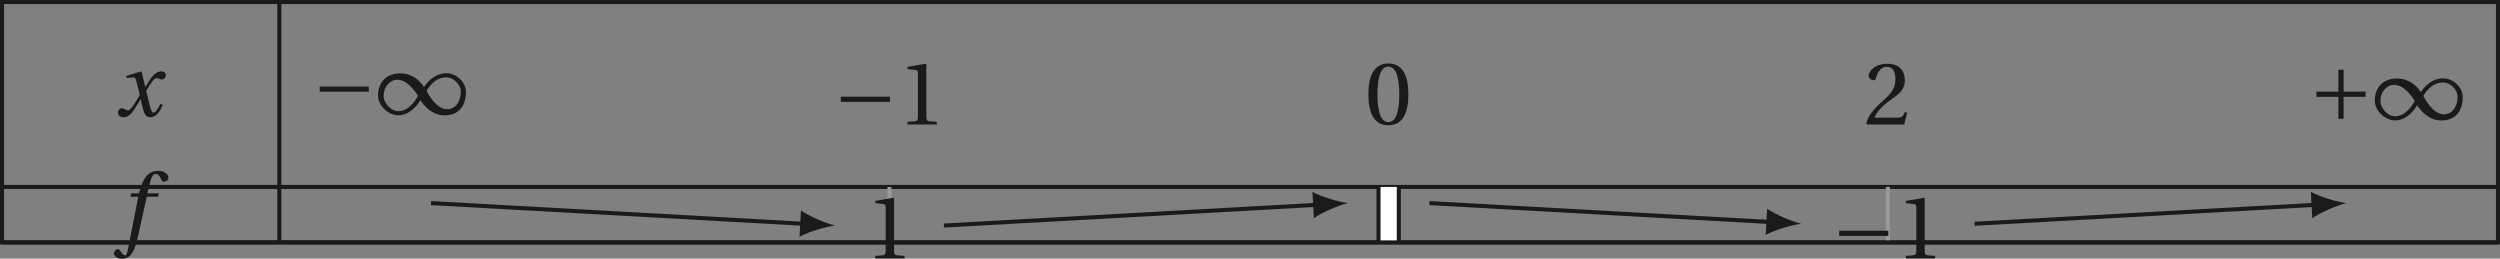 <?xml version='1.0' encoding='UTF-8'?>
<!-- This file was generated by dvisvgm 2.6 -->
<svg height='31pt' version='1.1' viewBox='40.276 21.553 299.725 31' width='299.725pt' xmlns='http://www.w3.org/2000/svg' xmlns:xlink='http://www.w3.org/1999/xlink'>
<rect x="40.276" y="21.553" width="299.725" height="31" fill="#808080" stroke="none"/>
<defs>
<path d='M4.734 -5.369H3.309L3.616 -6.607C3.824 -7.44 4.032 -7.747 4.339 -7.747C4.635 -7.747 4.832 -7.506 5.073 -6.98C5.128 -6.87 5.205 -6.794 5.369 -6.794C5.588 -6.794 5.906 -7.002 5.906 -7.276C5.906 -7.747 5.314 -8.131 4.657 -8.131C3.945 -8.131 3.485 -7.835 3.123 -7.375C2.783 -6.947 2.564 -6.355 2.411 -5.775L2.301 -5.369H1.348L1.227 -4.953H2.202L0.931 1.501C0.8 2.181 0.69 2.246 0.581 2.246C0.46 2.246 0.296 2.159 0 1.709C-0.077 1.6 -0.153 1.468 -0.296 1.468C-0.537 1.468 -0.789 1.742 -0.789 2.016C-0.778 2.378 -0.307 2.652 0.208 2.652C1.304 2.652 1.764 1.764 2.224 -0.34L3.243 -4.953H4.624L4.734 -5.369Z' id='g8-102'/>
<path d='M5.556 -1.512C5.293 -1.019 4.997 -0.438 4.69 -0.438C4.482 -0.438 4.394 -0.69 4.153 -1.666L3.802 -3.101C4.197 -3.802 4.756 -4.679 5.073 -4.679C5.172 -4.679 5.26 -4.657 5.38 -4.591C5.49 -4.547 5.599 -4.504 5.731 -4.504C5.972 -4.504 6.202 -4.734 6.202 -5.03C6.202 -5.369 5.95 -5.501 5.643 -5.501C5.062 -5.501 4.569 -4.975 4.186 -4.361L3.704 -3.616H3.682L3.243 -5.457L3.178 -5.501L1.37 -4.953L1.403 -4.69L2.224 -4.745C2.422 -4.756 2.498 -4.701 2.619 -4.197L3.013 -2.608L2.707 -2.082C2.235 -1.282 1.83 -0.712 1.567 -0.712C1.457 -0.712 1.348 -0.756 1.249 -0.811C1.14 -0.866 0.997 -0.975 0.811 -0.975C0.526 -0.975 0.34 -0.69 0.34 -0.427C0.34 -0.11 0.603 0.131 1.041 0.131C1.786 0.131 2.213 -0.614 2.663 -1.348L3.101 -2.071H3.123L3.32 -1.216C3.528 -0.34 3.737 0.131 4.295 0.131C5.095 0.131 5.512 -0.69 5.84 -1.359L5.556 -1.512Z' id='g8-120'/>
<path d='M5.38 -1.72C5.753 -1.14 6.772 0.131 8.339 0.131C10.366 0.131 10.969 -1.414 10.969 -2.707C10.969 -4.011 9.752 -5.041 8.536 -5.041C6.991 -5.041 6.005 -3.649 5.829 -3.353H5.819C5.391 -4.054 4.427 -5.019 2.915 -5.019C0.92 -5.019 0.175 -3.616 0.175 -2.323C0.175 -1.019 1.468 0.121 2.685 0.121C4.219 0.121 5.183 -1.414 5.369 -1.72H5.38ZM6.136 -2.871C6.553 -3.616 7.342 -4.536 8.58 -4.536C9.369 -4.536 10.333 -3.737 10.333 -2.75C10.333 -1.644 9.73 -0.625 8.668 -0.625C7.539 -0.625 6.651 -1.896 6.136 -2.871ZM5.084 -2.268C4.668 -1.523 3.879 -0.384 2.641 -0.384C1.852 -0.384 0.866 -1.293 0.866 -2.279C0.866 -3.375 1.633 -4.241 2.553 -4.241C3.649 -4.241 4.569 -3.09 5.084 -2.268Z' id='g1-49'/>
<path d='M6.958 -2.772V-3.408H0.931V-2.772H6.958Z' id='g1-161'/>
<path d='M0.931 -3.408V-2.772H3.627V-0.077H4.263V-2.772H6.958V-3.408H4.263V-6.103H3.627V-3.408H0.931Z' id='g1-197'/>
<path d='M2.904 -7.068C3.945 -7.068 4.241 -5.446 4.241 -3.66S3.945 -0.252 2.904 -0.252S1.567 -1.874 1.567 -3.66S1.863 -7.068 2.904 -7.068ZM2.904 -7.451C1.096 -7.451 0.449 -5.851 0.449 -3.66S1.096 0.131 2.904 0.131S5.358 -1.468 5.358 -3.66S4.712 -7.451 2.904 -7.451Z' id='g3-48'/>
<path d='M4.788 0V-0.318L3.868 -0.394C3.638 -0.416 3.506 -0.504 3.506 -0.931V-7.385L3.452 -7.451L1.194 -7.068V-6.794L2.213 -6.673C2.4 -6.651 2.476 -6.564 2.476 -6.246V-0.931C2.476 -0.723 2.444 -0.592 2.378 -0.515C2.323 -0.438 2.235 -0.405 2.115 -0.394L1.194 -0.318V0H4.788Z' id='g3-49'/>
<path d='M5.314 -1.446L5.008 -1.501C4.778 -0.909 4.558 -0.833 4.12 -0.833H1.315C1.49 -1.403 2.137 -2.181 3.156 -2.915C4.208 -3.682 5.019 -4.175 5.019 -5.402C5.019 -6.925 4.011 -7.451 2.86 -7.451C1.359 -7.451 0.581 -6.542 0.581 -5.972C0.581 -5.599 0.997 -5.424 1.183 -5.424C1.381 -5.424 1.457 -5.534 1.501 -5.72C1.677 -6.465 2.104 -7.068 2.783 -7.068C3.627 -7.068 3.868 -6.355 3.868 -5.556C3.868 -4.383 3.276 -3.726 2.323 -2.882C0.975 -1.709 0.504 -0.964 0.296 -0.11L0.405 0H4.942L5.314 -1.446Z' id='g3-50'/>
<use id='g10-48' xlink:href='#g3-48'/>
<use id='g10-49' xlink:href='#g3-49'/>
<use id='g10-50' xlink:href='#g3-50'/>
</defs>
<g id='page1'>
<path d='M40.52 43.965H339.758' fill='none' stroke='#1a1a1a' stroke-miterlimit='10' stroke-width='0.487'/>
<path d='M73.766 21.797V43.965' fill='none' stroke='#1a1a1a' stroke-miterlimit='10' stroke-width='0.487'/>
<g fill='#1a1a1a' transform='matrix(0.977 0 0 0.977 14.047 14.958)'>
<use x='40.985' xlink:href='#g8-120' y='21.009'/>
</g>
<g fill='#1a1a1a' transform='matrix(0.977 0 0 0.977 37.883 14.73)'>
<use x='40.746' xlink:href='#g1-161' y='21.009'/>
<use x='48.661' xlink:href='#g1-49' y='21.009'/>
</g>
<g fill='#1a1a1a' transform='matrix(0.977 0 0 0.977 100.366 15.946)'>
<use x='40.746' xlink:href='#g1-161' y='21.009'/>
<use x='48.661' xlink:href='#g10-49' y='21.009'/>
</g>
<g fill='#1a1a1a' transform='matrix(0.977 0 0 0.977 164.082 15.917)'>
<use x='40.746' xlink:href='#g10-48' y='21.009'/>
</g>
<g fill='#1a1a1a' transform='matrix(0.977 0 0 0.977 223.93 15.946)'>
<use x='40.746' xlink:href='#g10-50' y='21.009'/>
</g>
<g fill='#1a1a1a' transform='matrix(0.977 0 0 0.977 277.275 15.344)'>
<use x='40.746' xlink:href='#g1-197' y='21.009'/>
<use x='48.661' xlink:href='#g1-49' y='21.009'/>
</g>
<path d='M40.52 50.617H339.758' fill='none' stroke='#1a1a1a' stroke-miterlimit='10' stroke-width='0.487'/>
<path d='M73.766 43.965V50.617' fill='none' stroke='#1a1a1a' stroke-miterlimit='10' stroke-width='0.487'/>
<g fill='#1a1a1a' transform='matrix(0.977 0 0 0.977 13.726 29.452)'>
<use x='41.942' xlink:href='#g8-102' y='21.009'/>
</g>
<path d='M146.915 43.965V50.617' fill='none' stroke='#999999' stroke-miterlimit='10' stroke-width='0.487'/>
<g fill='#1a1a1a' transform='matrix(0.977 0 0 0.977 104.234 32.018)'>
<use x='40.746' xlink:href='#g10-49' y='21.009'/>
</g>
<path d='M206.762 43.965V50.617' fill='none' stroke='#1a1a1a' stroke-miterlimit='10' stroke-width='2.922'/>
<path d='M206.762 43.965V50.617' fill='none' stroke='#ffffff' stroke-miterlimit='10' stroke-width='1.948'/>
<path d='M266.609 43.965V50.617' fill='none' stroke='#999999' stroke-miterlimit='10' stroke-width='0.487'/>
<g fill='#1a1a1a' transform='matrix(0.977 0 0 0.977 220.062 32.018)'>
<use x='40.746' xlink:href='#g1-161' y='21.009'/>
<use x='48.661' xlink:href='#g10-49' y='21.009'/>
</g>
<path d='M40.52 21.797V50.617H339.758V21.797Z' fill='none' stroke='#1a1a1a' stroke-miterlimit='10' stroke-width='0.487'/>
<path d='M91.949 45.902L136.633 48.383' fill='none' stroke='#1a1a1a' stroke-miterlimit='10' stroke-width='0.487'/>
<path d='M140.398 48.594C139.293 48.32 137.516 47.594 136.301 46.793L136.129 49.93C137.422 49.266 139.269 48.742 140.398 48.594' fill='#1a1a1a'/>
<path d='M153.441 48.594L198.125 46.109' fill='none' stroke='#1a1a1a' stroke-miterlimit='10' stroke-width='0.487'/>
<path d='M201.89 45.902C200.761 45.754 198.918 45.227 197.621 44.566L197.797 47.703C199.008 46.898 200.785 46.172 201.89 45.902' fill='#1a1a1a'/>
<path d='M211.652 45.902L252.469 48.168' fill='none' stroke='#1a1a1a' stroke-miterlimit='10' stroke-width='0.487'/>
<path d='M256.23 48.379C255.129 48.109 253.351 47.379 252.137 46.578L251.961 49.715C253.258 49.051 255.105 48.527 256.23 48.379' fill='#1a1a1a'/>
<path d='M277.011 48.379L317.828 46.109' fill='none' stroke='#1a1a1a' stroke-miterlimit='10' stroke-width='0.487'/>
<path d='M321.594 45.902C320.465 45.754 318.618 45.227 317.325 44.566L317.497 47.703C318.711 46.898 320.489 46.172 321.594 45.902' fill='#1a1a1a'/>
</g>
</svg>